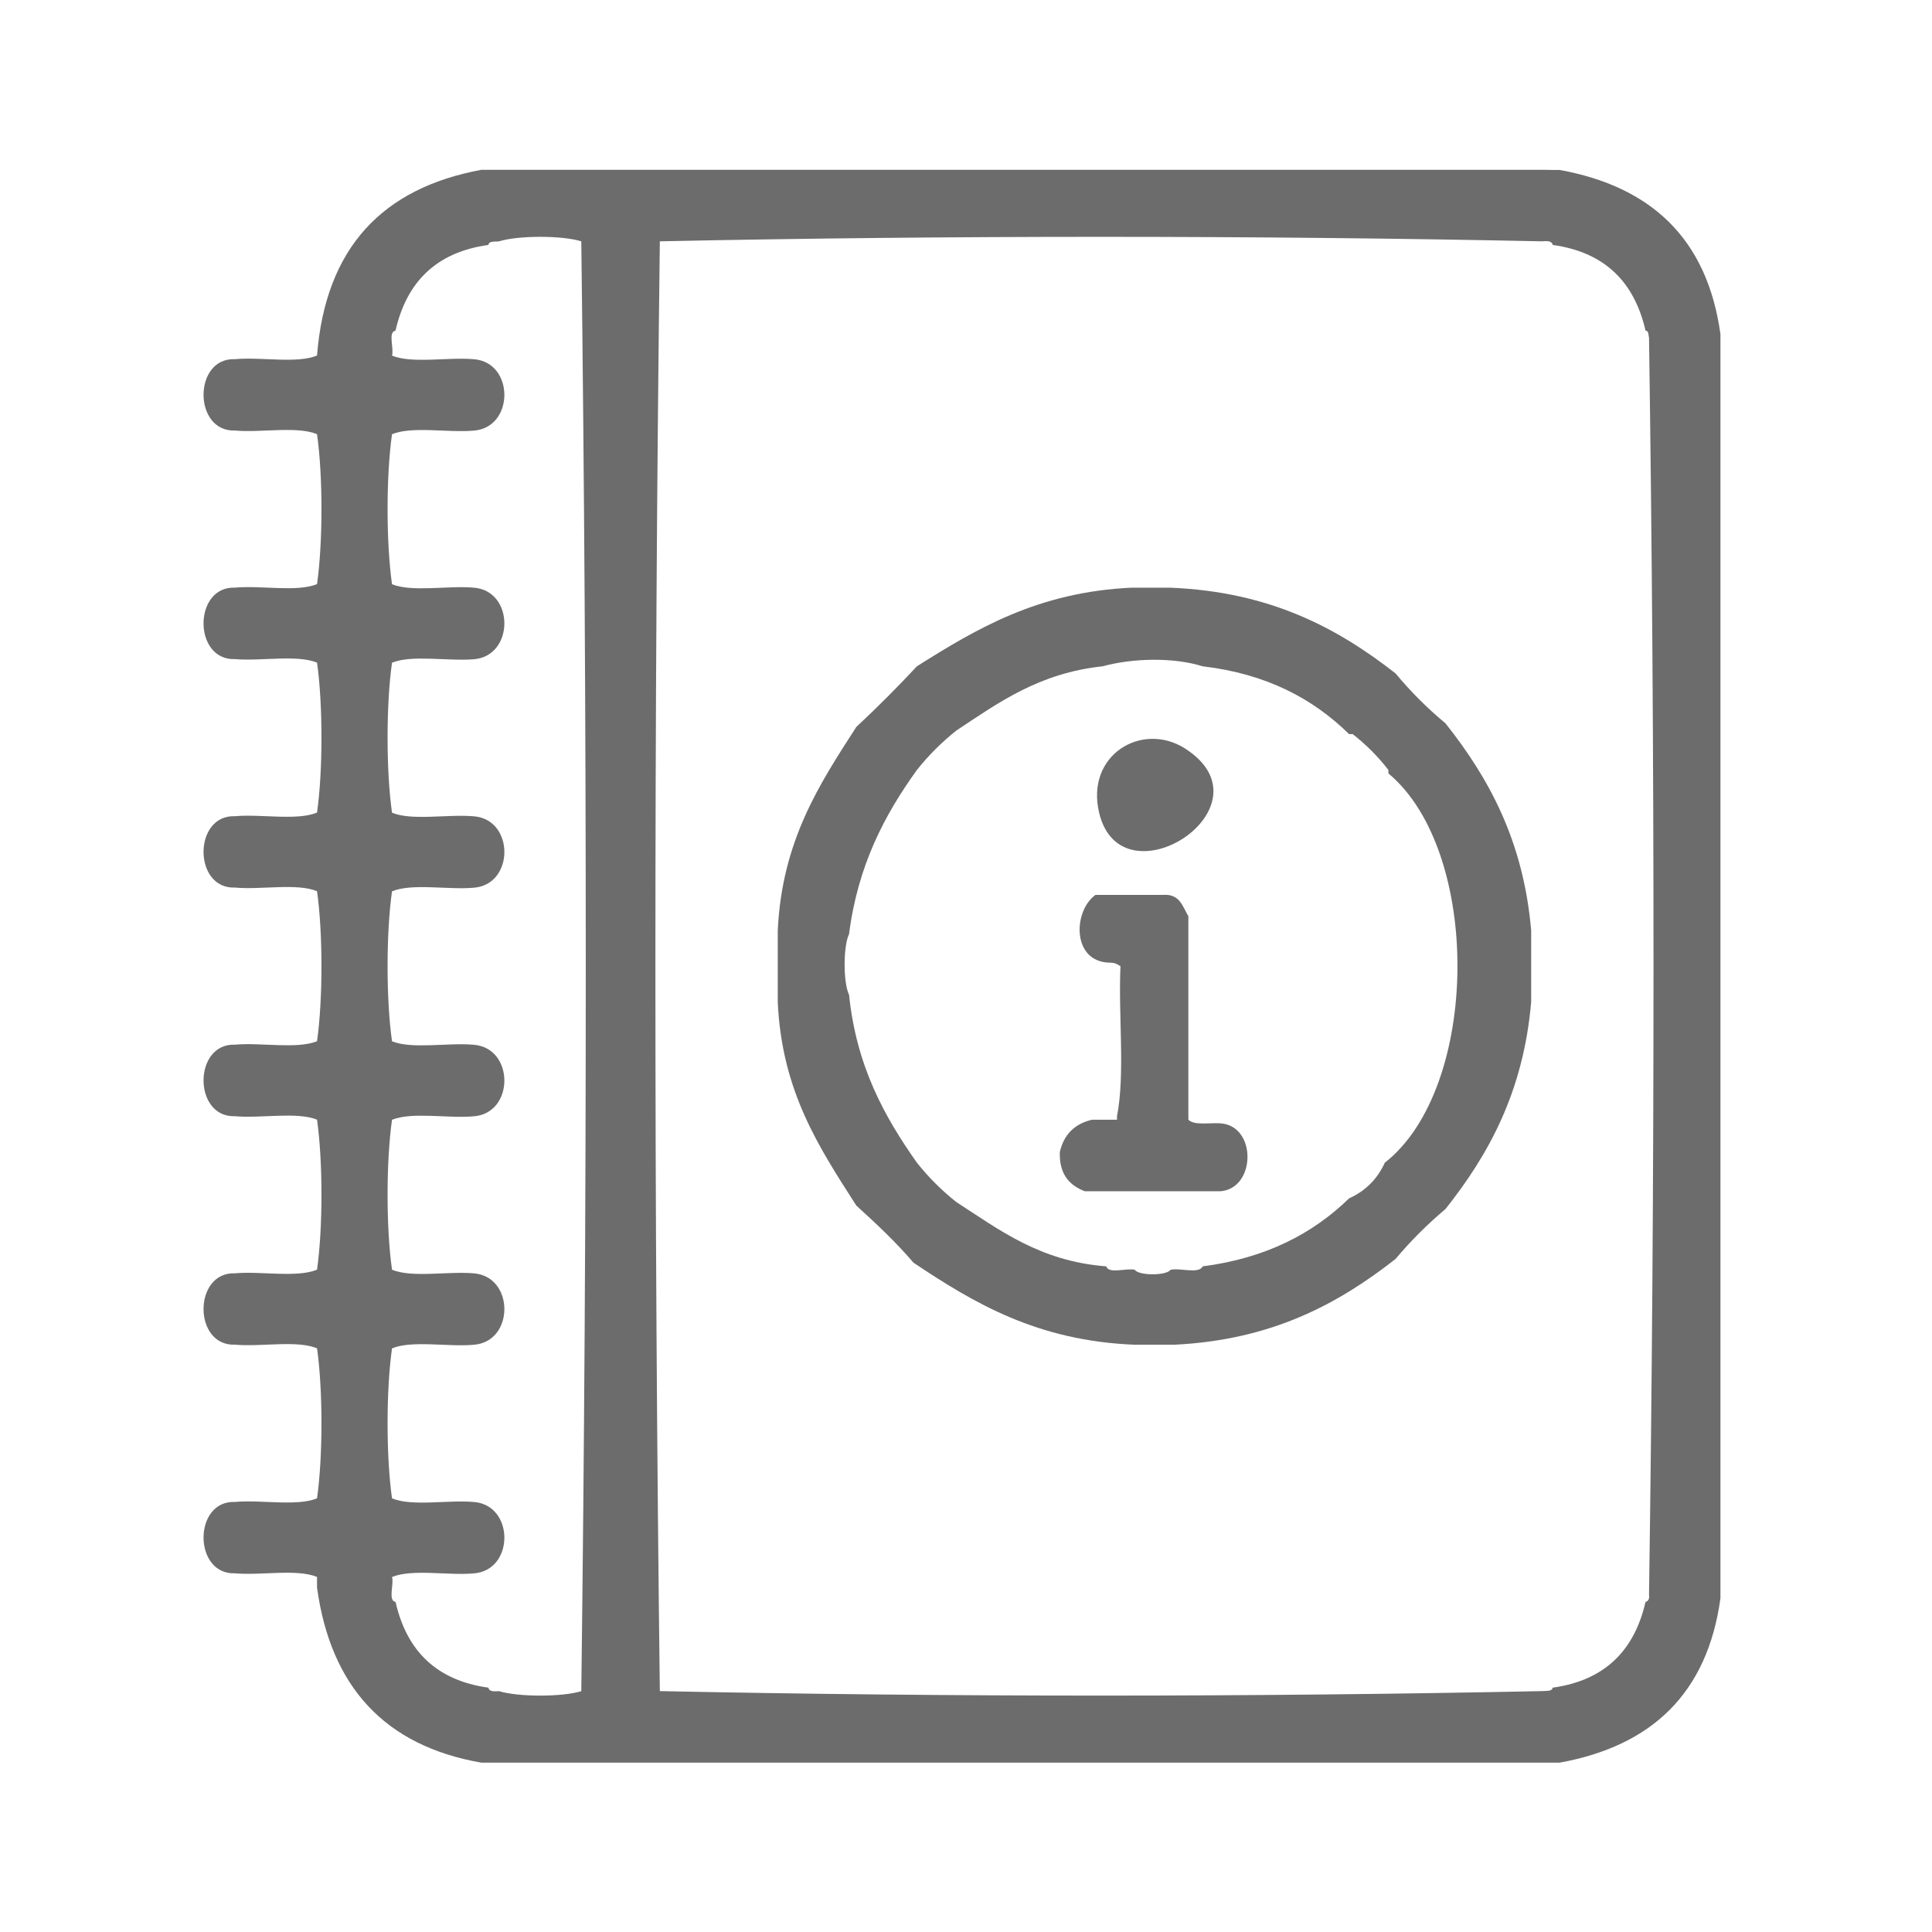 <svg width="32" height="32" viewBox="0 0 32 32" fill="none" xmlns="http://www.w3.org/2000/svg">
<path fill-rule="evenodd" clip-rule="evenodd" d="M25.833 2.815C27.353 3.091 28.279 3.958 28.496 5.536C28.496 12.515 28.496 19.495 28.496 26.473C28.279 28.051 27.353 28.919 25.833 29.195C25.755 29.195 25.676 29.195 25.597 29.195C19.801 29.195 14.005 29.195 8.208 29.195C8.129 29.195 8.051 29.195 7.971 29.195C6.376 28.916 5.478 27.942 5.251 26.296C5.251 26.236 5.251 26.176 5.251 26.119C4.915 25.981 4.324 26.098 3.891 26.059C3.198 26.082 3.198 24.85 3.891 24.877C4.324 24.837 4.915 24.955 5.251 24.817C5.349 24.127 5.349 23.023 5.251 22.332C4.915 22.194 4.324 22.311 3.891 22.272C3.198 22.298 3.198 21.066 3.891 21.09C4.324 21.051 4.915 21.168 5.251 21.03C5.349 20.34 5.349 19.238 5.251 18.545C4.915 18.41 4.324 18.527 3.891 18.488C3.198 18.511 3.198 17.279 3.891 17.303C4.324 17.264 4.915 17.381 5.251 17.246C5.349 16.556 5.349 15.452 5.251 14.761C4.915 14.623 4.324 14.741 3.891 14.701C3.198 14.727 3.198 13.493 3.891 13.519C4.324 13.48 4.915 13.597 5.251 13.459C5.349 12.769 5.349 11.665 5.251 10.975C4.915 10.839 4.324 10.954 3.891 10.917C3.198 10.941 3.198 9.709 3.891 9.733C4.324 9.693 4.915 9.811 5.251 9.675C5.349 8.983 5.349 7.881 5.251 7.191C4.915 7.053 4.324 7.17 3.891 7.131C3.198 7.154 3.198 5.922 3.891 5.949C4.324 5.909 4.915 6.027 5.251 5.889C5.392 4.097 6.341 3.115 7.971 2.813C8.051 2.813 8.129 2.813 8.208 2.813C14.005 2.813 19.801 2.813 25.597 2.813C25.676 2.815 25.755 2.815 25.833 2.815ZM8.267 3.997C8.197 4.007 8.099 3.986 8.089 4.057C7.222 4.177 6.734 4.674 6.551 5.476C6.421 5.502 6.529 5.767 6.493 5.89C6.829 6.028 7.419 5.911 7.853 5.95C8.521 6.007 8.521 7.075 7.853 7.132C7.419 7.171 6.829 7.054 6.493 7.192C6.395 7.882 6.395 8.984 6.493 9.677C6.829 9.812 7.419 9.695 7.853 9.734C8.521 9.791 8.521 10.859 7.853 10.919C7.419 10.955 6.829 10.841 6.493 10.976C6.395 11.666 6.395 12.77 6.493 13.461C6.829 13.599 7.419 13.481 7.853 13.521C8.521 13.578 8.521 14.646 7.853 14.703C7.419 14.742 6.829 14.625 6.493 14.763C6.395 15.453 6.395 16.557 6.493 17.247C6.829 17.383 7.419 17.265 7.853 17.305C8.521 17.365 8.521 18.432 7.853 18.489C7.419 18.529 6.829 18.411 6.493 18.547C6.395 19.239 6.395 20.341 6.493 21.031C6.829 21.169 7.419 21.052 7.853 21.091C8.521 21.149 8.521 22.217 7.853 22.273C7.419 22.313 6.829 22.195 6.493 22.333C6.395 23.023 6.395 24.127 6.493 24.818C6.829 24.956 7.419 24.839 7.853 24.878C8.521 24.935 8.521 26.003 7.853 26.06C7.419 26.099 6.829 25.982 6.493 26.12C6.529 26.243 6.421 26.508 6.552 26.534C6.734 27.336 7.223 27.833 8.09 27.953C8.101 28.021 8.184 28.016 8.267 28.011C8.585 28.109 9.311 28.109 9.628 28.011C9.727 20.146 9.727 11.865 9.628 3.997C9.311 3.898 8.585 3.898 8.267 3.997ZM10.929 3.997C10.831 11.864 10.831 20.145 10.929 28.01C15.661 28.109 20.806 28.109 25.538 28.01C25.608 28.002 25.706 28.021 25.717 27.953C26.583 27.833 27.071 27.335 27.255 26.533C27.3 26.52 27.323 26.484 27.313 26.413C27.412 19.611 27.412 12.395 27.313 5.593C27.3 5.549 27.312 5.479 27.255 5.476C27.071 4.674 26.583 4.177 25.717 4.057C25.706 3.987 25.623 3.991 25.538 3.997C20.806 3.898 15.66 3.898 10.929 3.997Z" fill="#6C6C6C"/>
<path fill-rule="evenodd" clip-rule="evenodd" d="M19.624 12.395C21.139 13.359 18.572 15.013 18.205 13.461C17.977 12.502 18.915 11.947 19.624 12.395Z" fill="#6C6C6C"/>
<path fill-rule="evenodd" clip-rule="evenodd" d="M18.381 15.945C17.749 15.934 17.772 15.088 18.145 14.822C18.205 14.822 18.263 14.822 18.323 14.822C18.639 14.822 18.953 14.822 19.269 14.822C19.542 14.804 19.588 15.015 19.683 15.176C19.683 15.215 19.683 15.254 19.683 15.293C19.683 16.379 19.683 17.463 19.683 18.546C19.781 18.645 20.03 18.593 20.215 18.606C20.819 18.648 20.804 19.684 20.215 19.731C20.196 19.731 20.176 19.731 20.157 19.731C19.467 19.731 18.777 19.731 18.087 19.731C18.047 19.731 18.007 19.731 17.968 19.731C17.711 19.633 17.542 19.447 17.554 19.08C17.621 18.791 17.799 18.614 18.087 18.546C18.225 18.546 18.363 18.546 18.501 18.546C18.501 18.528 18.501 18.507 18.501 18.489C18.639 17.778 18.52 16.811 18.559 16.004C18.512 15.973 18.462 15.942 18.381 15.945Z" fill="#6C6C6C"/>
<path fill-rule="evenodd" clip-rule="evenodd" d="M18.736 9.734C18.953 9.734 19.171 9.734 19.387 9.734C21.037 9.802 22.151 10.401 23.114 11.153C23.365 11.455 23.641 11.731 23.942 11.981C24.657 12.883 25.233 13.924 25.361 15.413C25.361 15.491 25.361 15.569 25.361 15.65C25.361 15.885 25.361 16.121 25.361 16.359C25.361 16.437 25.361 16.517 25.361 16.595C25.233 18.082 24.657 19.124 23.942 20.025C23.641 20.278 23.365 20.554 23.114 20.853C22.162 21.598 21.065 22.195 19.447 22.273C19.23 22.273 19.014 22.273 18.796 22.273C17.183 22.21 16.133 21.585 15.129 20.913C14.839 20.572 14.512 20.267 14.183 19.968C13.576 19.017 12.948 18.085 12.882 16.595C12.882 16.199 12.882 15.806 12.882 15.413C12.952 13.927 13.572 12.989 14.183 12.041C14.529 11.718 14.865 11.382 15.188 11.035C16.179 10.411 17.193 9.807 18.736 9.734ZM19.919 11.036C19.436 10.883 18.754 10.901 18.263 11.036C17.211 11.148 16.539 11.637 15.839 12.101C15.597 12.294 15.38 12.51 15.187 12.753C14.651 13.497 14.208 14.336 14.063 15.471C13.965 15.672 13.965 16.279 14.063 16.477C14.185 17.659 14.648 18.495 15.187 19.258C15.38 19.5 15.596 19.717 15.839 19.909C16.556 20.373 17.225 20.889 18.323 20.975C18.366 21.107 18.654 20.998 18.796 21.032C18.86 21.131 19.323 21.131 19.387 21.032C19.547 20.995 19.857 21.107 19.92 20.975C20.968 20.839 21.744 20.433 22.345 19.849C22.615 19.727 22.813 19.529 22.937 19.258C24.515 18.023 24.547 14.102 22.996 12.81C22.996 12.792 22.996 12.771 22.996 12.753C22.824 12.529 22.626 12.333 22.405 12.159C22.385 12.159 22.365 12.159 22.345 12.159C21.747 11.572 20.978 11.161 19.919 11.036Z" fill="#6C6C6C"/>
</svg>
